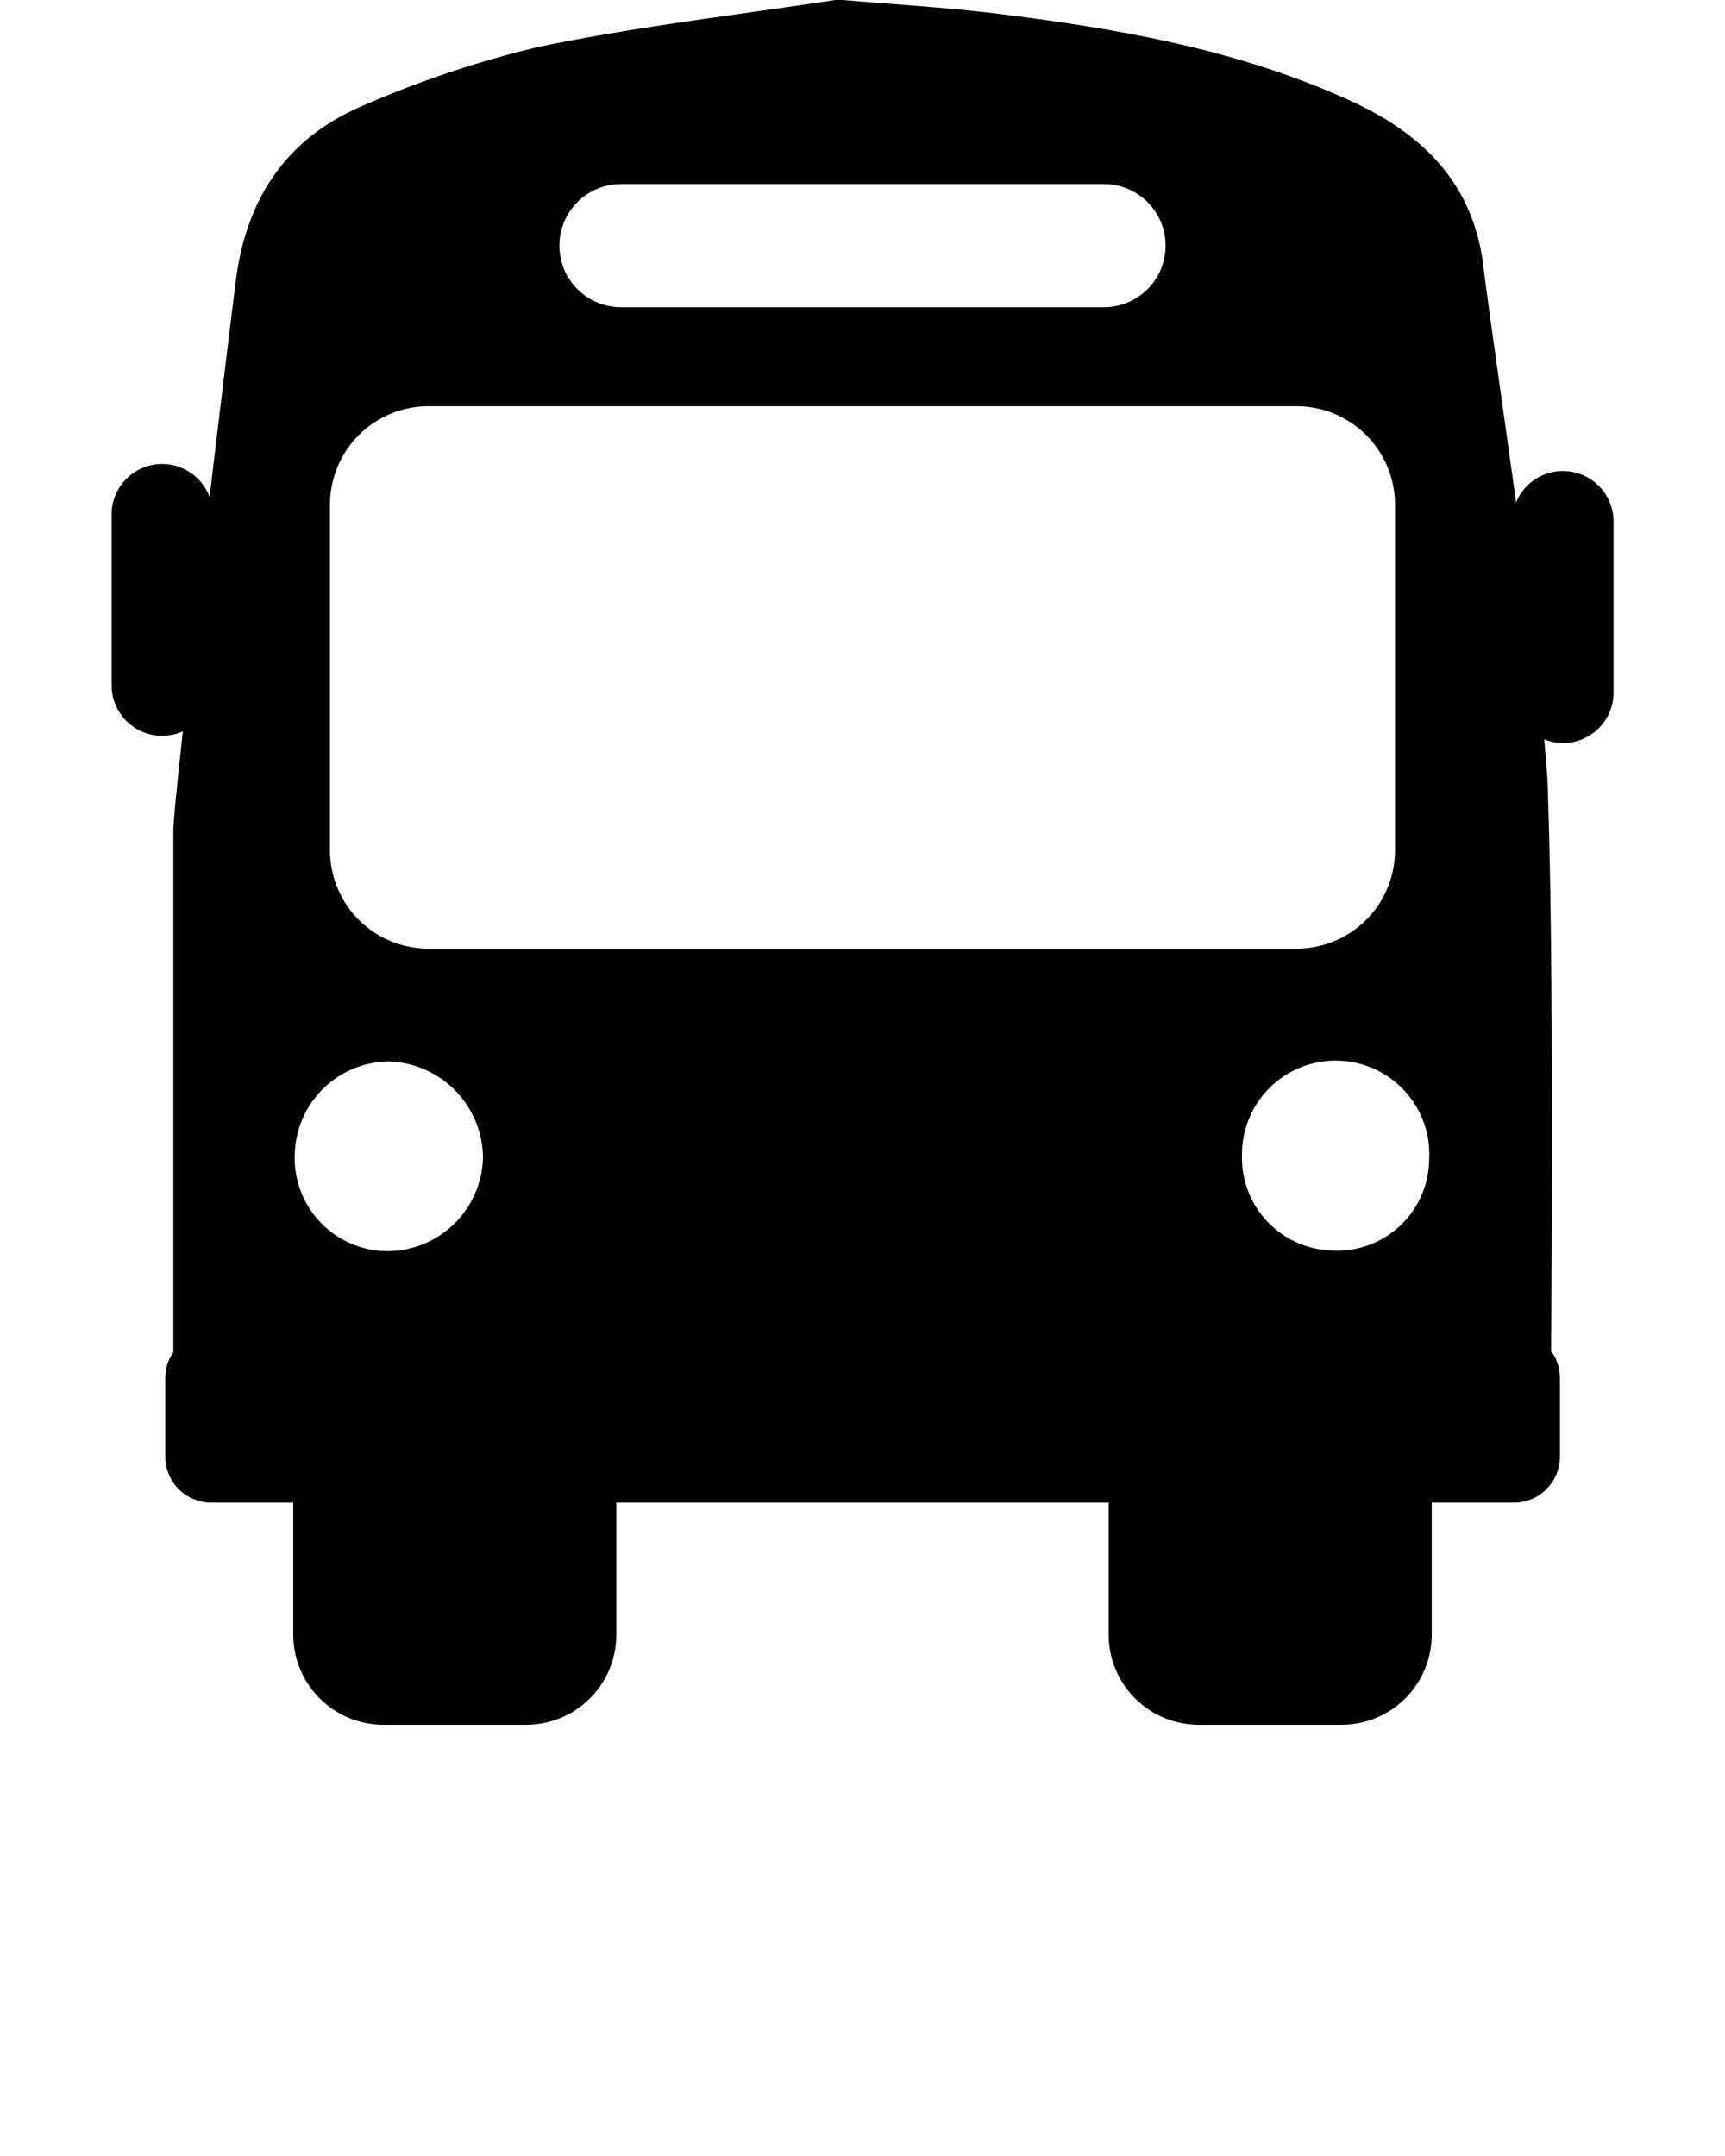<svg xmlns="http://www.w3.org/2000/svg" data-name="Layer 1" viewBox="0 0 100 125" x="0px" y="0px"><title>Vehicles</title><path d="M90.6,27.31a2.93,2.93,0,0,0-2.71,1.82C87,22.73,86.16,16.9,86,15.47c-.57-4.75-3.42-7.63-7.55-9.55C72,2.93,65.09,1.71,58.12.83,55.05.44,52,.27,48.86,0h-.44C42.71.87,37,1.53,31.31,2.7A59.87,59.87,0,0,0,21.06,6.12C16.61,8,14.27,11.51,13.67,16.29c-.39,3.1-.95,7.74-1.52,12.53a2.93,2.93,0,0,0-5.68,1v9.91A2.93,2.93,0,0,0,9.4,42.66a2.84,2.84,0,0,0,1.2-.26c-.33,3.05-.55,5.24-.55,5.77,0,7.82,0,21.76,0,30.23a2.59,2.59,0,0,0-.47,1.5v4.56a2.67,2.67,0,0,0,2.66,2.66H17v7.66A5.23,5.23,0,0,0,22.22,100h8.3a5.23,5.23,0,0,0,5.21-5.22V87.12H64.27v7.66A5.23,5.23,0,0,0,69.48,100h8.3A5.23,5.23,0,0,0,83,94.78V87.12h4.77a2.67,2.67,0,0,0,2.66-2.66V79.9a2.68,2.68,0,0,0-.51-1.57c.06-8.85.11-23.73-.18-32.11,0-.93-.11-2.07-.22-3.35a3.06,3.06,0,0,0,1.09.21,2.93,2.93,0,0,0,2.93-2.93V30.24A2.93,2.93,0,0,0,90.6,27.31ZM36,10.67H64a3.57,3.57,0,1,1,0,7.14H36a3.57,3.57,0,0,1,0-7.14ZM22.37,72.54a5.4,5.4,0,0,1-5.28-5.67,5.51,5.51,0,0,1,5.42-5.33A5.63,5.63,0,0,1,28,67.12,5.56,5.56,0,0,1,22.37,72.54ZM24.84,55a5.7,5.7,0,0,1-5.71-5.71V29.26a5.71,5.71,0,0,1,5.71-5.71H75.16a5.71,5.71,0,0,1,5.71,5.71V49.33A5.7,5.7,0,0,1,75.16,55ZM77.14,72.5A5.38,5.38,0,0,1,72,66.94a5.43,5.43,0,1,1,10.85.31A5.34,5.34,0,0,1,77.14,72.5Z"/>   </svg>
